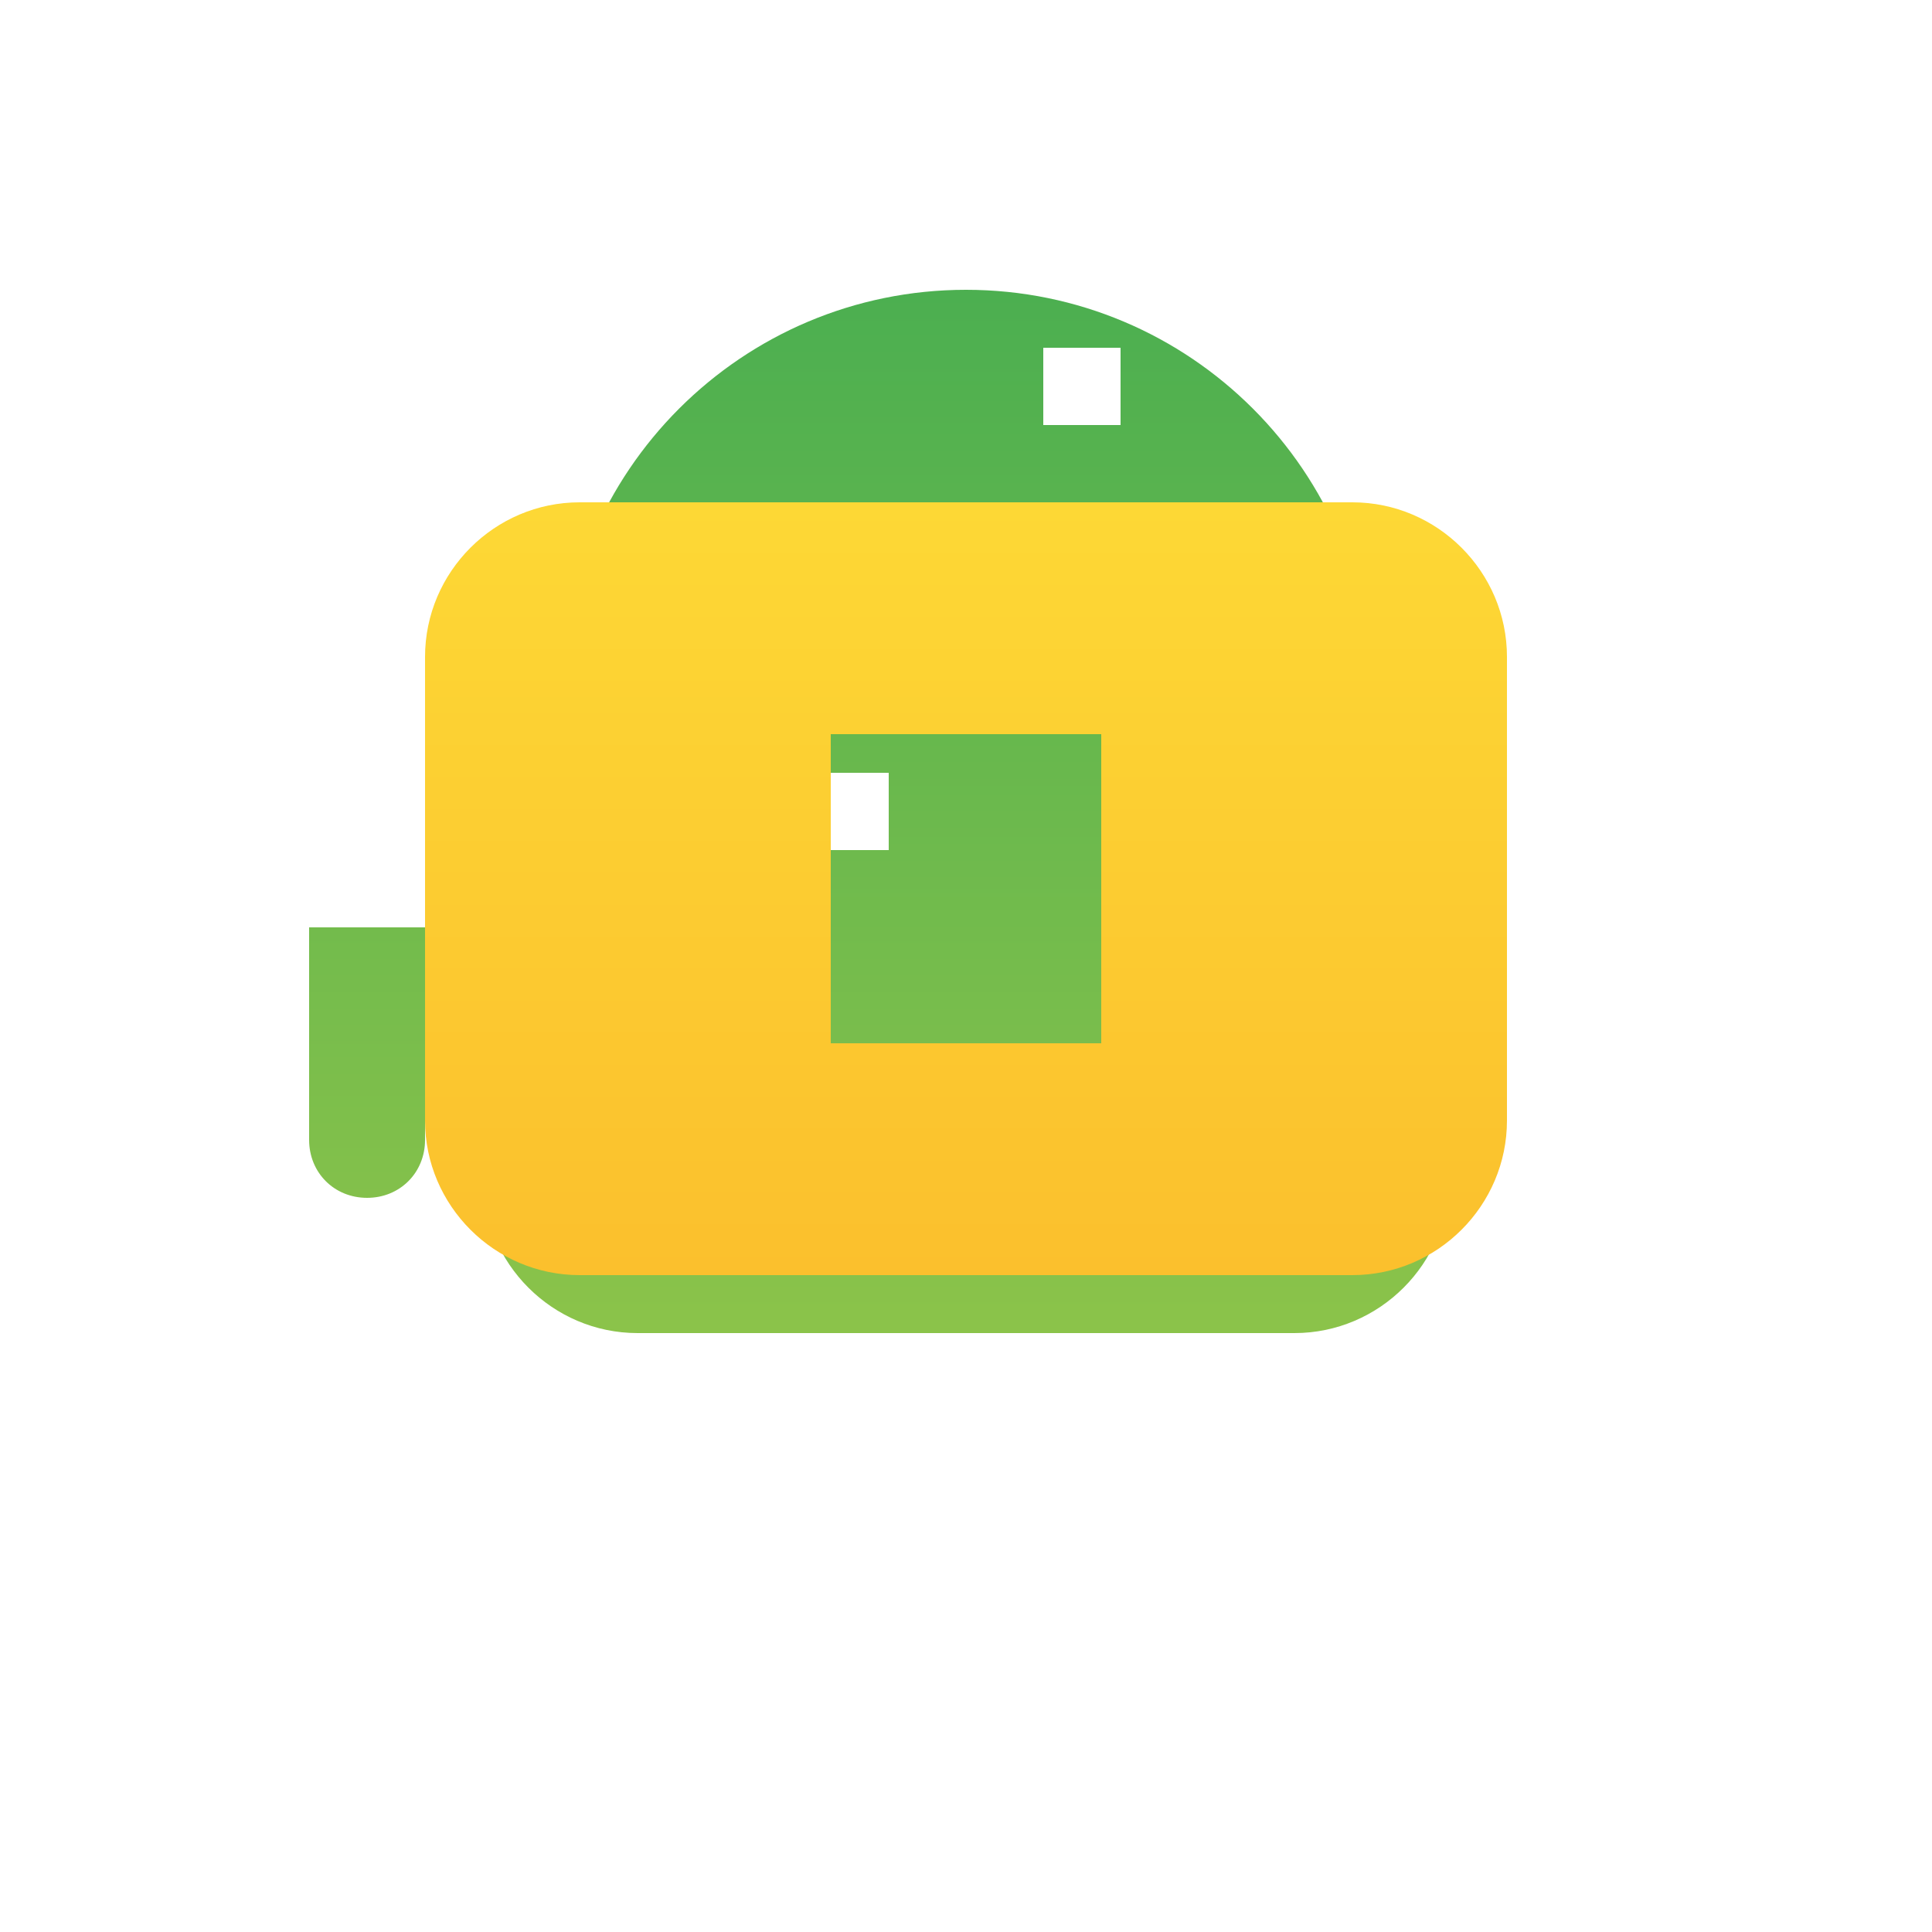 <svg
  xmlns="http://www.w3.org/2000/svg"
  width="100"
  height="100"
  viewBox="0 0 100 100"
>
  <!-- Bolsa de dinero con gradiente -->
  <defs>
    <linearGradient id="moneyGradient" x1="0%" y1="0%" x2="0%" y2="100%">
      <stop offset="0%" style="stop-color:#4CAF50;stop-opacity:1" />
      <stop offset="100%" style="stop-color:#8BC34A;stop-opacity:1" />
    </linearGradient>
  </defs>
  <path
    d="M50 15c-11.6 0-21 9.4-21 21v18h42V36c0-11.6-9.4-21-21-21zm-4 29h-4v-4h4v4zm4 4v13c0 1.7-1.3 3-3 3s-3-1.3-3-3V48h-8v11c0 1.7-1.3 3-3 3s-3-1.3-3-3V48h-8v11c0 1.7-1.3 3-3 3s-3-1.3-3-3V48H25v13c0 4.4 3.6 8 8 8h34c4.4 0 8-3.6 8-8V48h-4V48zm8-26h-4v-4h4v4z"
    fill="url(#moneyGradient)"
  />
  <!-- Alcancía con gradiente -->
  <defs>
    <linearGradient id="savingsGradient" x1="0%" y1="0%" x2="0%" y2="100%">
      <stop offset="0%" style="stop-color:#FDD835;stop-opacity:1" />
      <stop offset="100%" style="stop-color:#FBC02D;stop-opacity:1" />
    </linearGradient>
  </defs>
  <path
    d="M70 26H30c-4.4 0-8 3.6-8 8v24c0 4.4 3.6 8 8 8h40c4.4 0 8-3.6 8-8V34c0-4.4-3.6-8-8-8zM57 54H43V38h14v16zm4-24H39c-.6 0-1 .4-1 1v1h24v-1c0-.6-.4-1-1-1zm4 6H35c-.6 0-1 .4-1 1v1h30v-1c0-.6-.4-1-1-1z"
    fill="url(#savingsGradient)"
  />
</svg>
